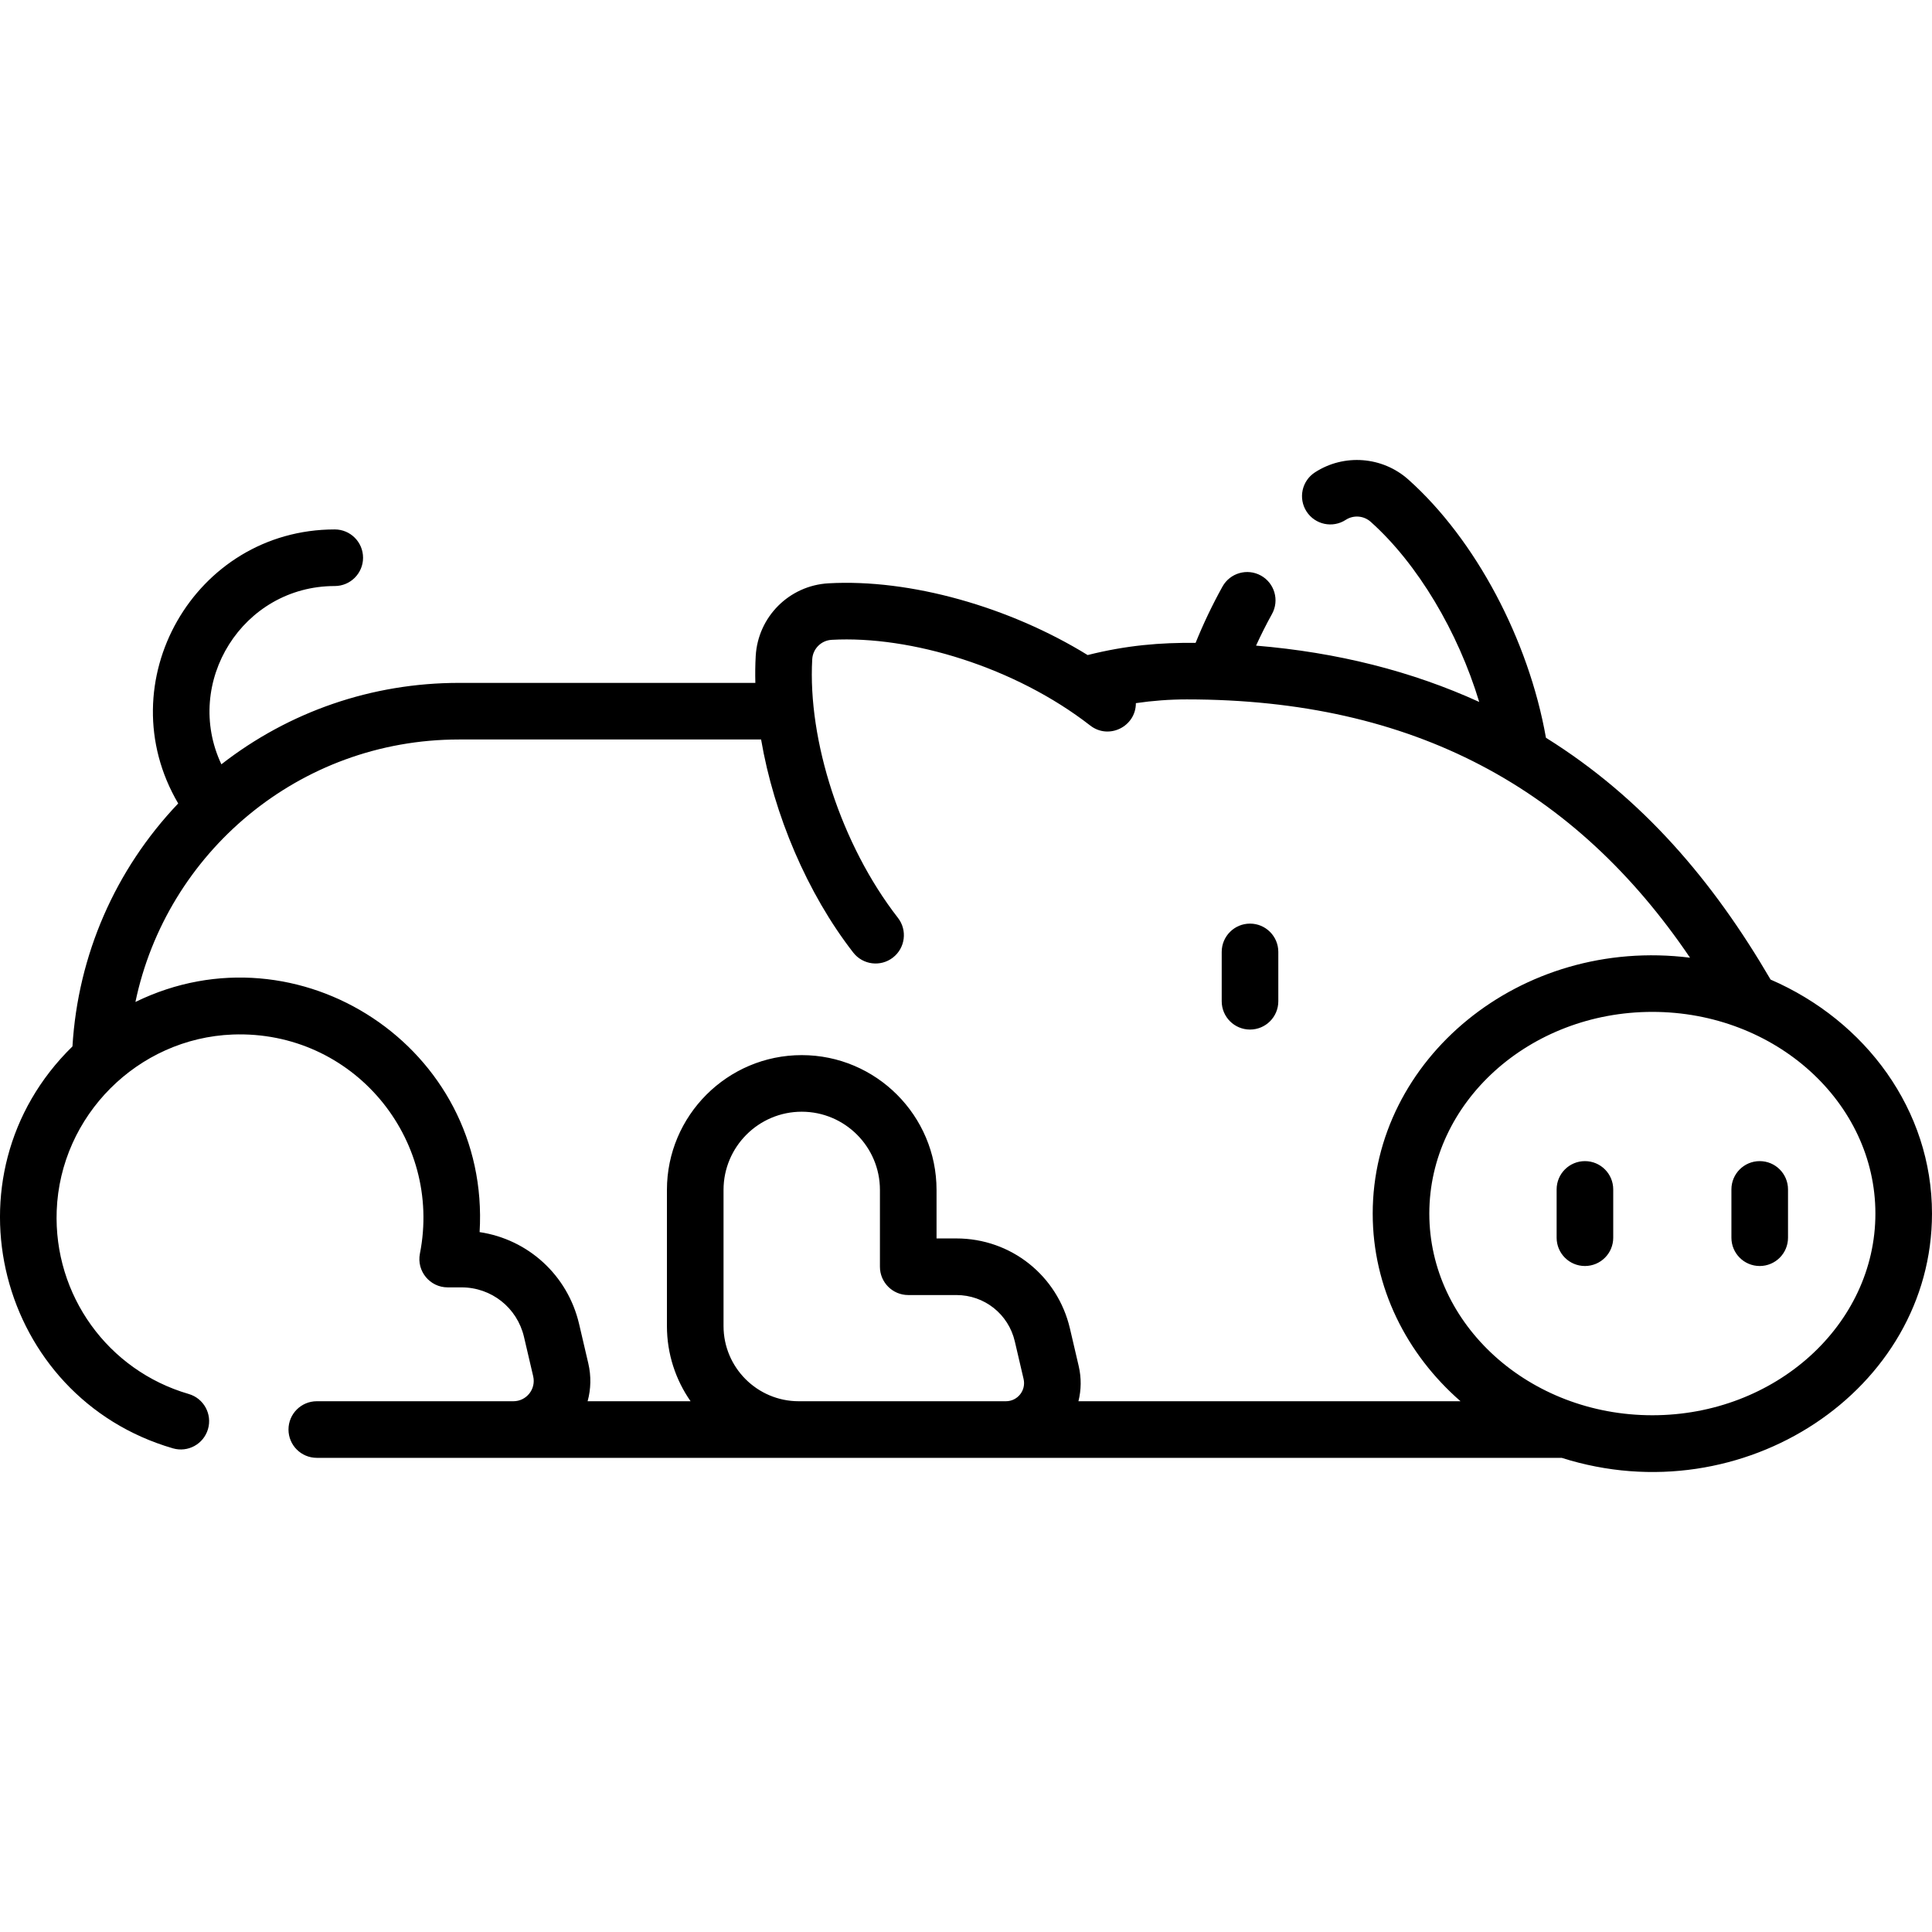 <svg id="Capa_1" enable-background="new 0 0 511.993 511.993" height="512" viewBox="0 0 511.993 511.993" width="512" xmlns="http://www.w3.org/2000/svg"><path d="m331.262 244.765c-4.143 0-7.5 3.358-7.5 7.5v13.076c0 4.143 3.357 7.5 7.5 7.5s7.5-3.357 7.5-7.5v-13.076c0-4.143-3.357-7.5-7.5-7.5zm137.956 14.829c-15.247-26.115-33.874-48.076-59.53-64.083-4.594-25.985-18.657-52.517-36.448-68.413-6.872-6.142-17.065-6.927-24.786-1.906-3.472 2.259-4.457 6.904-2.199 10.377 2.258 3.472 6.904 4.454 10.377 2.199 2.056-1.339 4.775-1.128 6.613.515 12.481 11.151 23.137 29.159 28.76 47.737-17.852-8.148-37.618-13.139-59.14-14.925 1.301-2.845 2.704-5.641 4.215-8.364 2.01-3.622.704-8.188-2.918-10.197-3.623-2.01-8.188-.703-10.197 2.918-2.666 4.804-5.051 9.801-7.121 14.912-9.275-.092-18.2.617-28.609 3.229-20.735-12.776-47.007-20.23-68.679-19.012-10.409.586-18.699 8.877-19.285 19.286-.13 2.318-.159 4.69-.095 7.102h-78.535c-23.056 0-45.029 7.597-62.971 21.579-10.213-21.692 5.603-47.246 30.046-47.246 4.142 0 7.5-3.357 7.5-7.5s-3.358-7.5-7.5-7.5c-37.189 0-60.341 40.564-41.489 72.618-16.714 17.57-26.564 40.186-28.024 64.385-35.066 34.288-19.708 93.055 26.626 106.514 3.978 1.157 8.14-1.132 9.295-5.11 1.156-3.978-1.132-8.139-5.11-9.294-21.448-6.231-35.834-26.211-34.984-48.589.954-25.12 21.419-45.712 46.672-46.672 31.899-1.16 55.595 27.591 49.581 58.056-.915 4.634 2.636 8.953 7.358 8.953h3.67c7.941 0 14.748 5.401 16.554 13.134l2.435 10.425c.79 3.385-1.772 6.616-5.25 6.616h-52.096c-4.142 0-7.5 3.357-7.5 7.5s3.358 7.5 7.5 7.5h329.904c48.111 15.279 98.135-17.979 98.135-64.734 0-27.404-17.533-51.085-42.775-62.01zm-202.646 111.743h-54.9c-10.99 0-19.931-8.94-19.931-19.93v-36.07c0-11.428 9.297-20.725 20.724-20.725s20.724 9.297 20.724 20.725v20.357c0 4.143 3.358 7.5 7.5 7.5h12.762c7.426 0 13.793 5.051 15.481 12.282l2.324 9.956c.706 3.023-1.581 5.905-4.684 5.905zm19.222 0c.754-3.009.799-6.19.07-9.315l-2.324-9.956c-3.282-14.055-15.655-23.871-30.088-23.871h-5.262v-12.857c0-19.698-16.026-35.725-35.724-35.725s-35.724 16.026-35.724 35.725v36.07c0 7.405 2.323 14.273 6.268 19.93h-27.287c.886-3.226.97-6.659.183-10.027l-2.434-10.424c-3.03-12.975-13.539-22.462-26.372-24.371 2.927-48.827-47.969-82.113-91.211-60.99 8.252-39.498 43.277-69.557 85.752-69.557h80.055c3.405 19.909 12.213 40.769 24.421 56.468 2.53 3.254 7.238 3.871 10.524 1.317 3.27-2.543 3.859-7.255 1.316-10.524-15.104-19.424-23.918-47.042-22.71-68.521.156-2.78 2.371-4.995 5.151-5.151 20.96-1.168 48.653 7.26 68.521 22.711 4.947 3.848 12.111.261 12.097-5.932 4.46-.654 8.968-.992 13.493-.992 60.281 0 103.055 23.72 133.362 68.451-45.012-5.628-84.092 26.891-84.092 67.808 0 19.577 8.958 37.247 23.271 49.734h-101.256zm152.092 3.714c-32.592 0-59.107-23.977-59.107-53.448s26.515-53.447 59.107-53.447 59.106 23.977 59.106 53.447c.001 29.472-26.514 53.448-59.106 53.448zm-17.869-67.346c-4.143 0-7.5 3.357-7.5 7.5v12.796c0 4.143 3.357 7.5 7.5 7.5s7.5-3.357 7.5-7.5v-12.796c0-4.142-3.357-7.5-7.5-7.5zm46.319 0c-4.143 0-7.5 3.357-7.5 7.5v12.796c0 4.143 3.357 7.5 7.5 7.5s7.5-3.357 7.5-7.5v-12.796c0-4.142-3.358-7.5-7.5-7.5z"/></svg>